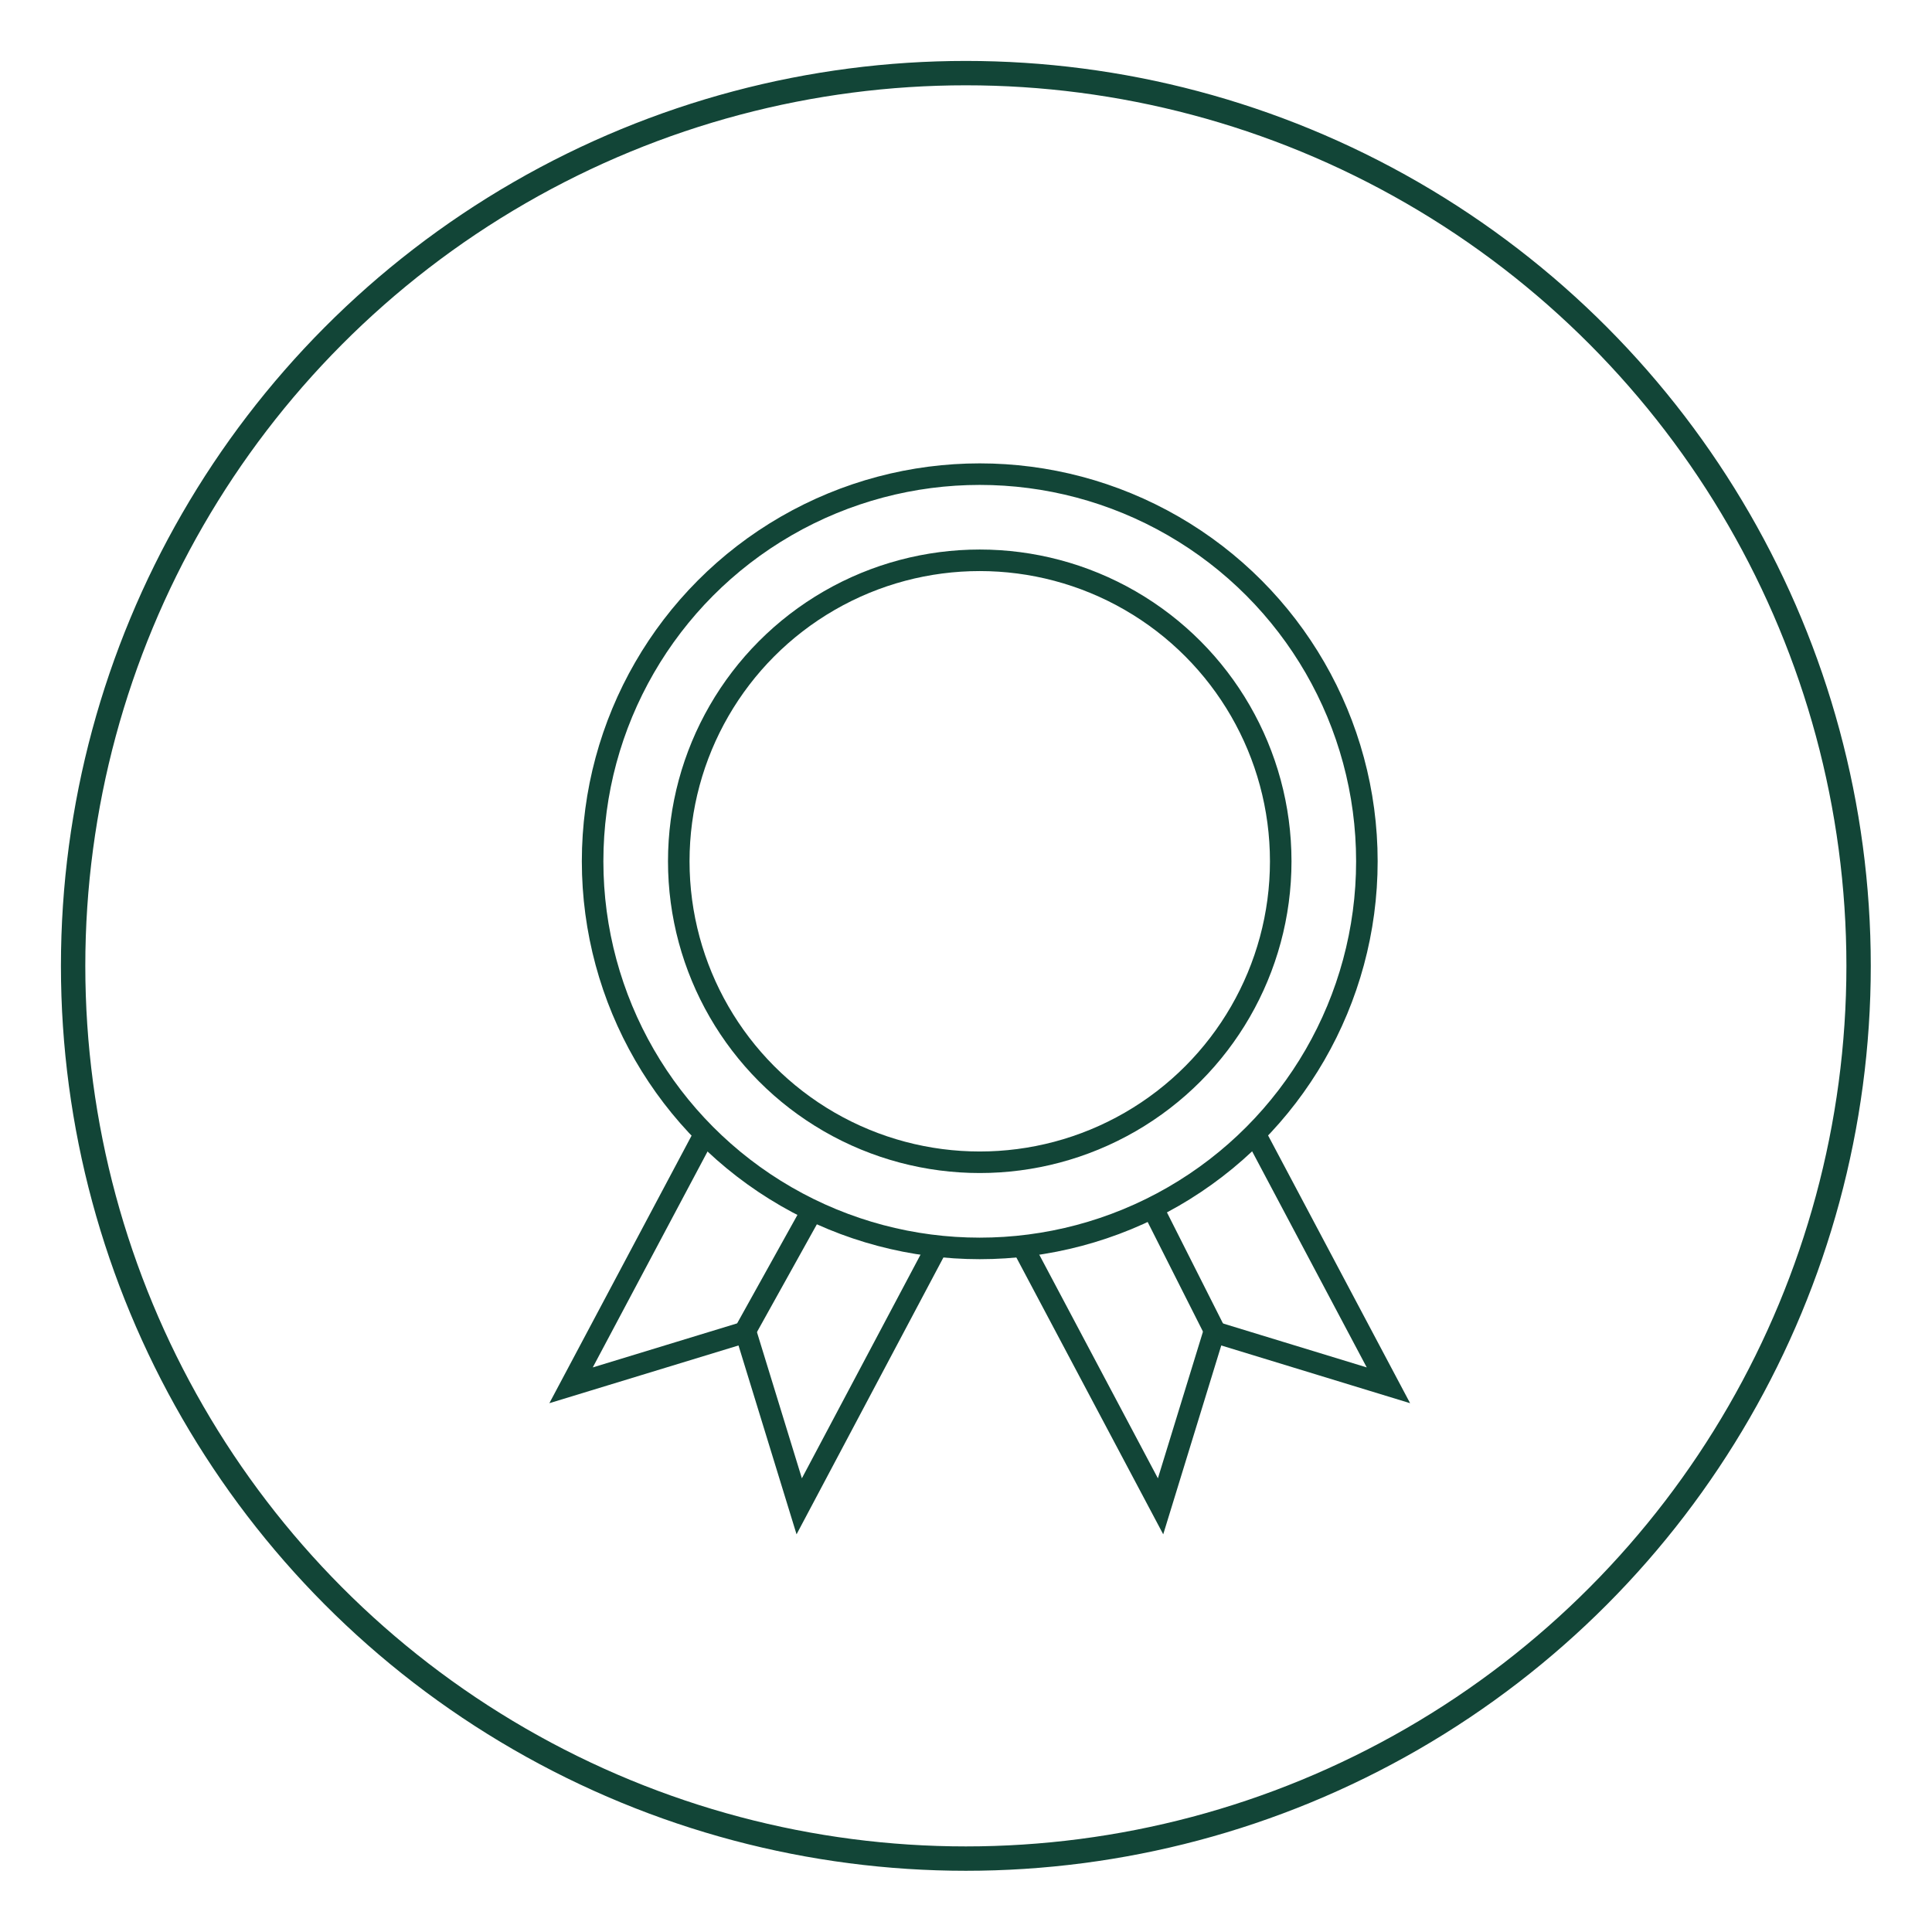 <svg xmlns="http://www.w3.org/2000/svg" viewBox="0 0 68.17 68.17"><defs><style>.cls-1,.cls-2{fill:none;stroke:#124537;stroke-miterlimit:10;}.cls-1{stroke-width:0.86px;}.cls-2{stroke-width:0.76px;}</style></defs><g id="Layer_2" data-name="Layer 2"><circle class="cls-1" cx="34.08" cy="34.08" r="31.5"/><circle class="cls-2" cx="34.57" cy="30.39" r="13.66"/><circle class="cls-2" cx="34.57" cy="30.39" r="10.62"/><line class="cls-2" x1="42.92" y1="47.08" x2="40.72" y2="42.72"/><polyline class="cls-2" points="36.08 43.97 40.95 53.15 42.84 47 48.99 48.88 44.28 40"/><line class="cls-2" x1="26.23" y1="47.08" x2="28.71" y2="42.62"/><polyline class="cls-2" points="33.07 43.97 28.2 53.15 26.31 47 20.15 48.88 24.87 40"/></g></svg>